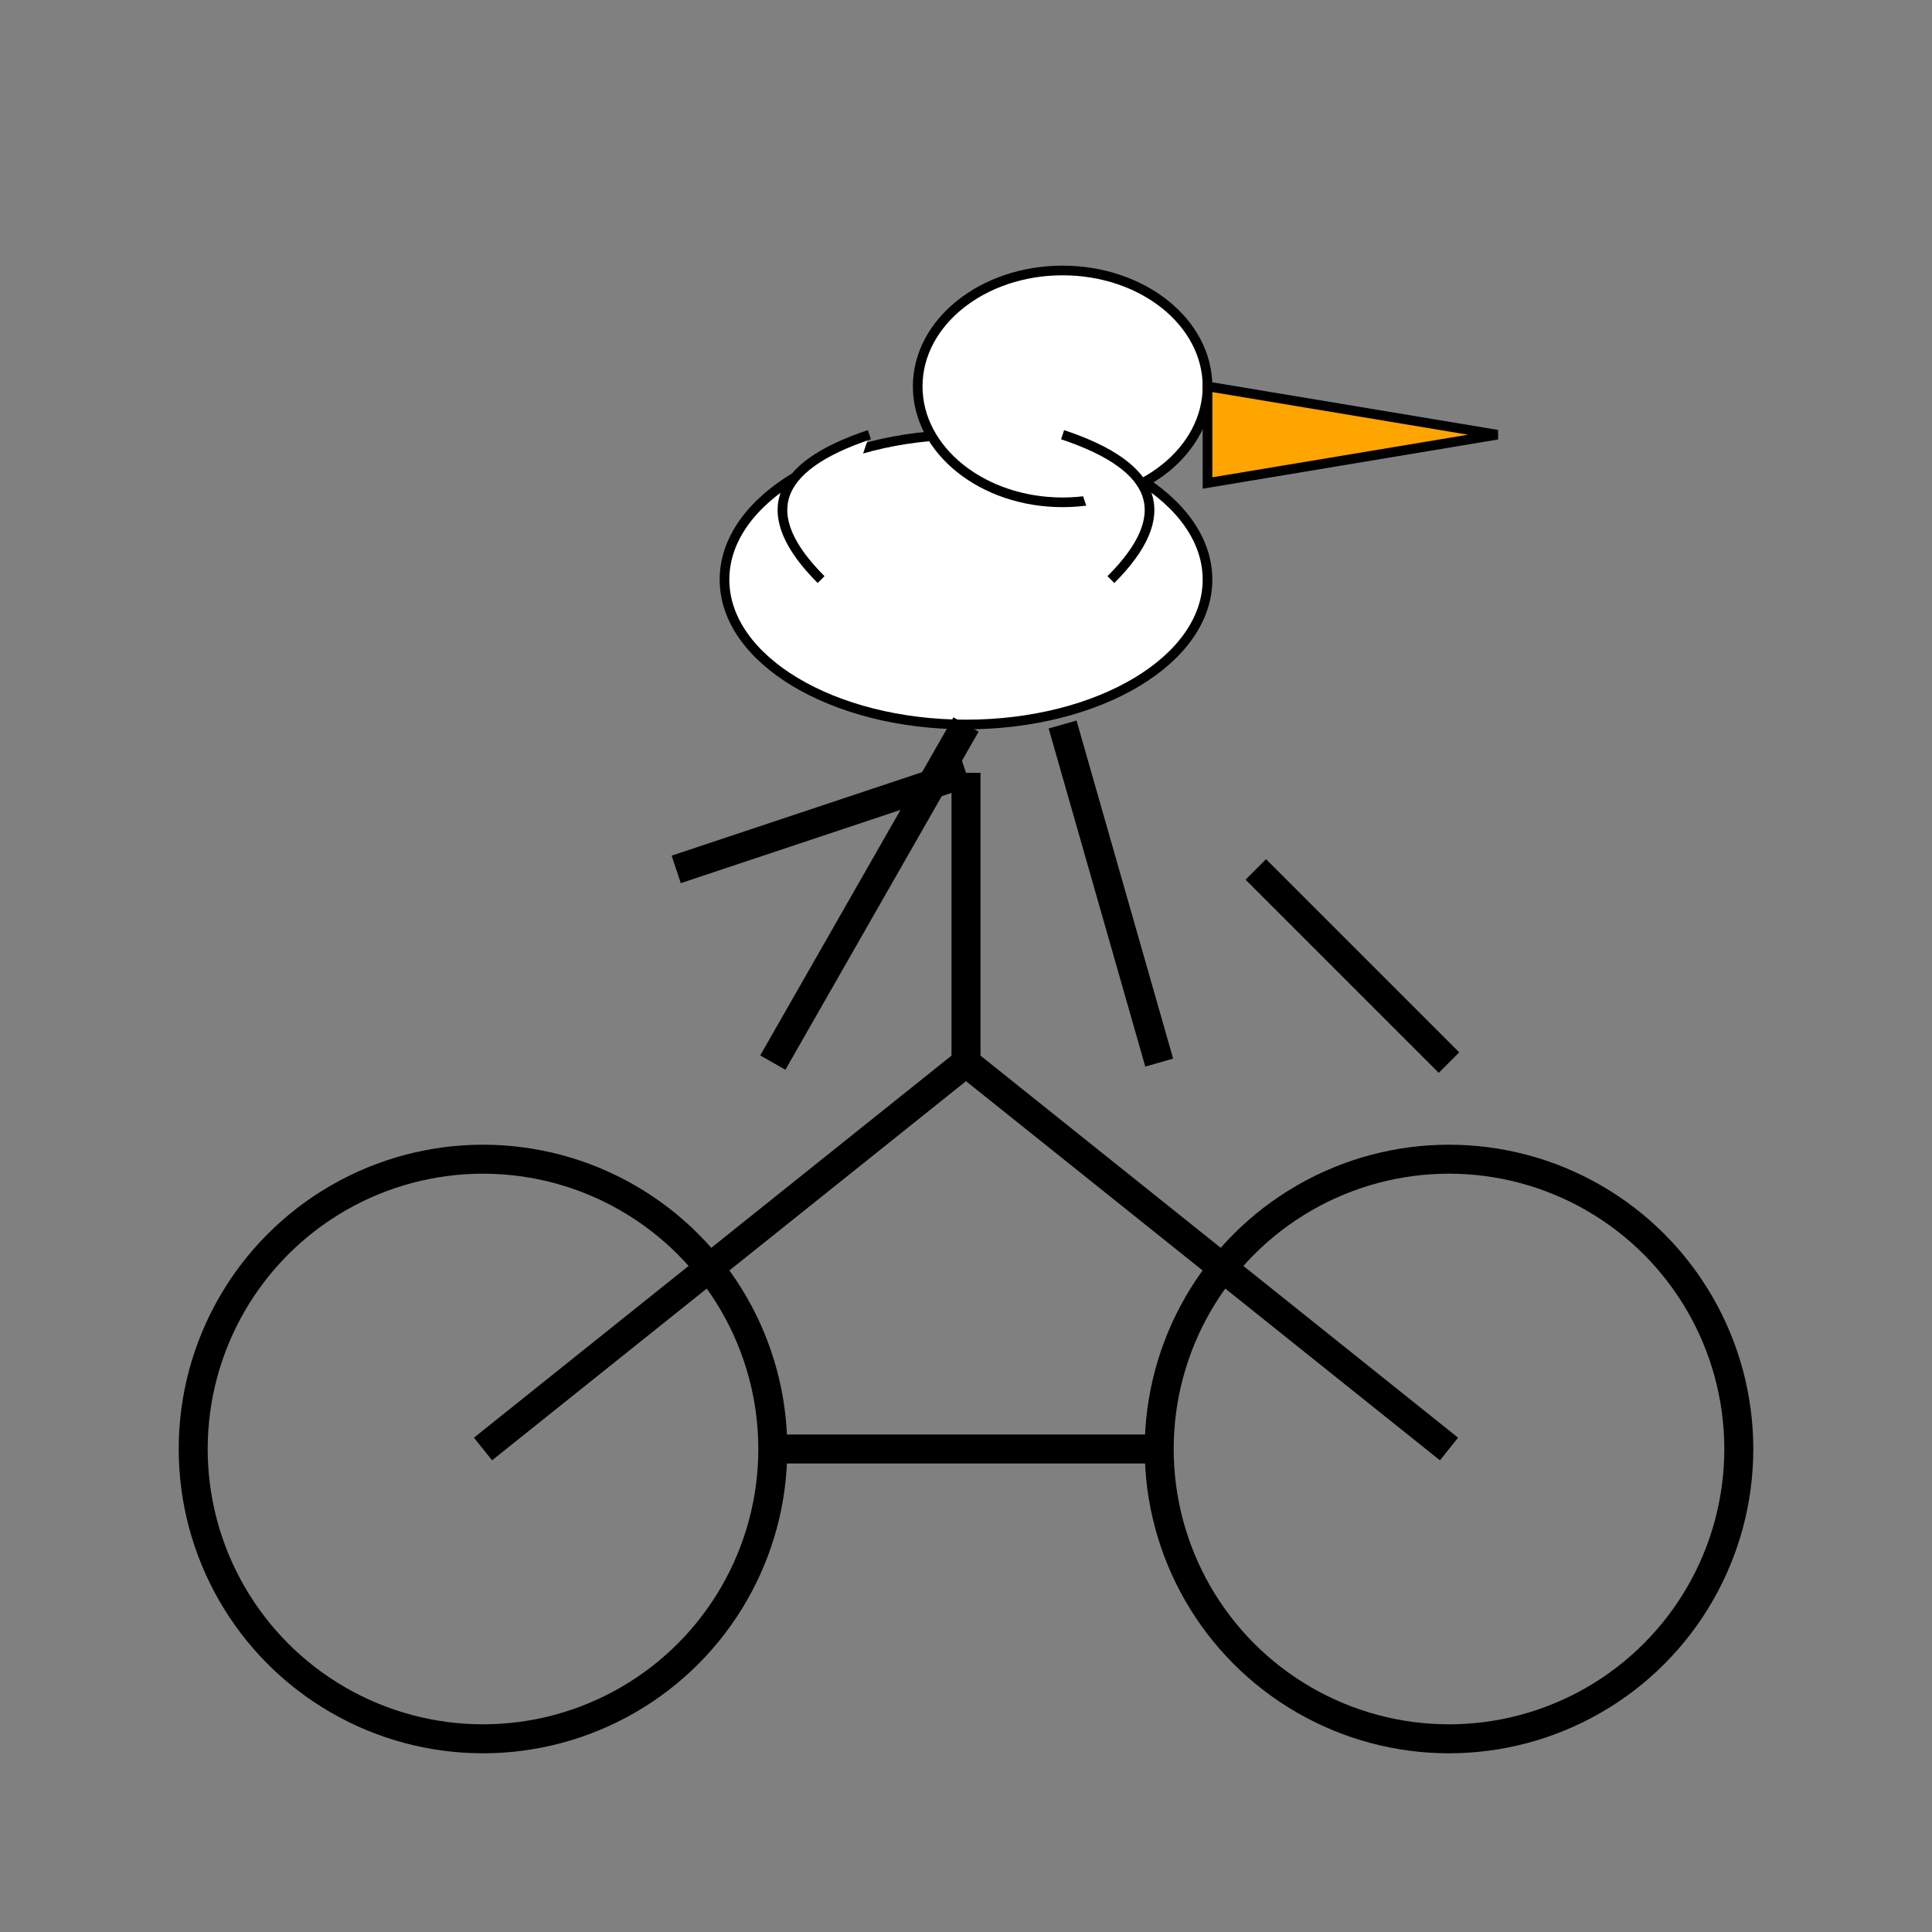 <svg xmlns="http://www.w3.org/2000/svg" viewBox="0 0 200 200">
  <rect x="0" y="0" width="200" height="200" fill="#808080" stroke="none"/>
  <!-- Bicycle wheels -->
  <circle cx="50" cy="150" r="30" fill="none" stroke="black" stroke-width="3"/>
  <circle cx="150" cy="150" r="30" fill="none" stroke="black" stroke-width="3"/>
  <!-- Bicycle frame -->
  <line x1="50" y1="150" x2="100" y2="110" stroke="black" stroke-width="3"/>
  <line x1="100" y1="110" x2="150" y2="150" stroke="black" stroke-width="3"/>
  <line x1="80" y1="150" x2="120" y2="150" stroke="black" stroke-width="3"/>
  <line x1="100" y1="110" x2="100" y2="80" stroke="black" stroke-width="3"/>
  <!-- Handlebars and seat -->
  <line x1="130" y1="90" x2="150" y2="110" stroke="black" stroke-width="3"/>
  <line x1="70" y1="90" x2="100" y2="80" stroke="black" stroke-width="3"/>
  <!-- Pelican body -->
  <ellipse cx="100" cy="60" rx="25" ry="15" fill="white" stroke="black"/>
  <ellipse cx="110" cy="40" rx="15" ry="12" fill="white" stroke="black"/>
  <!-- Pelican beak -->
  <polygon points="125,40 155,45 125,50" fill="orange" stroke="black"/>
  <!-- Pelican legs -->
  <line x1="100" y1="75" x2="80" y2="110" stroke="black" stroke-width="3"/>
  <line x1="110" y1="75" x2="120" y2="110" stroke="black" stroke-width="3"/>
  <!-- Simple wings -->
  <path d="M85 60 Q75 50 90 45" fill="white" stroke="black"/>
  <path d="M115 60 Q125 50 110 45" fill="white" stroke="black"/>
</svg>
